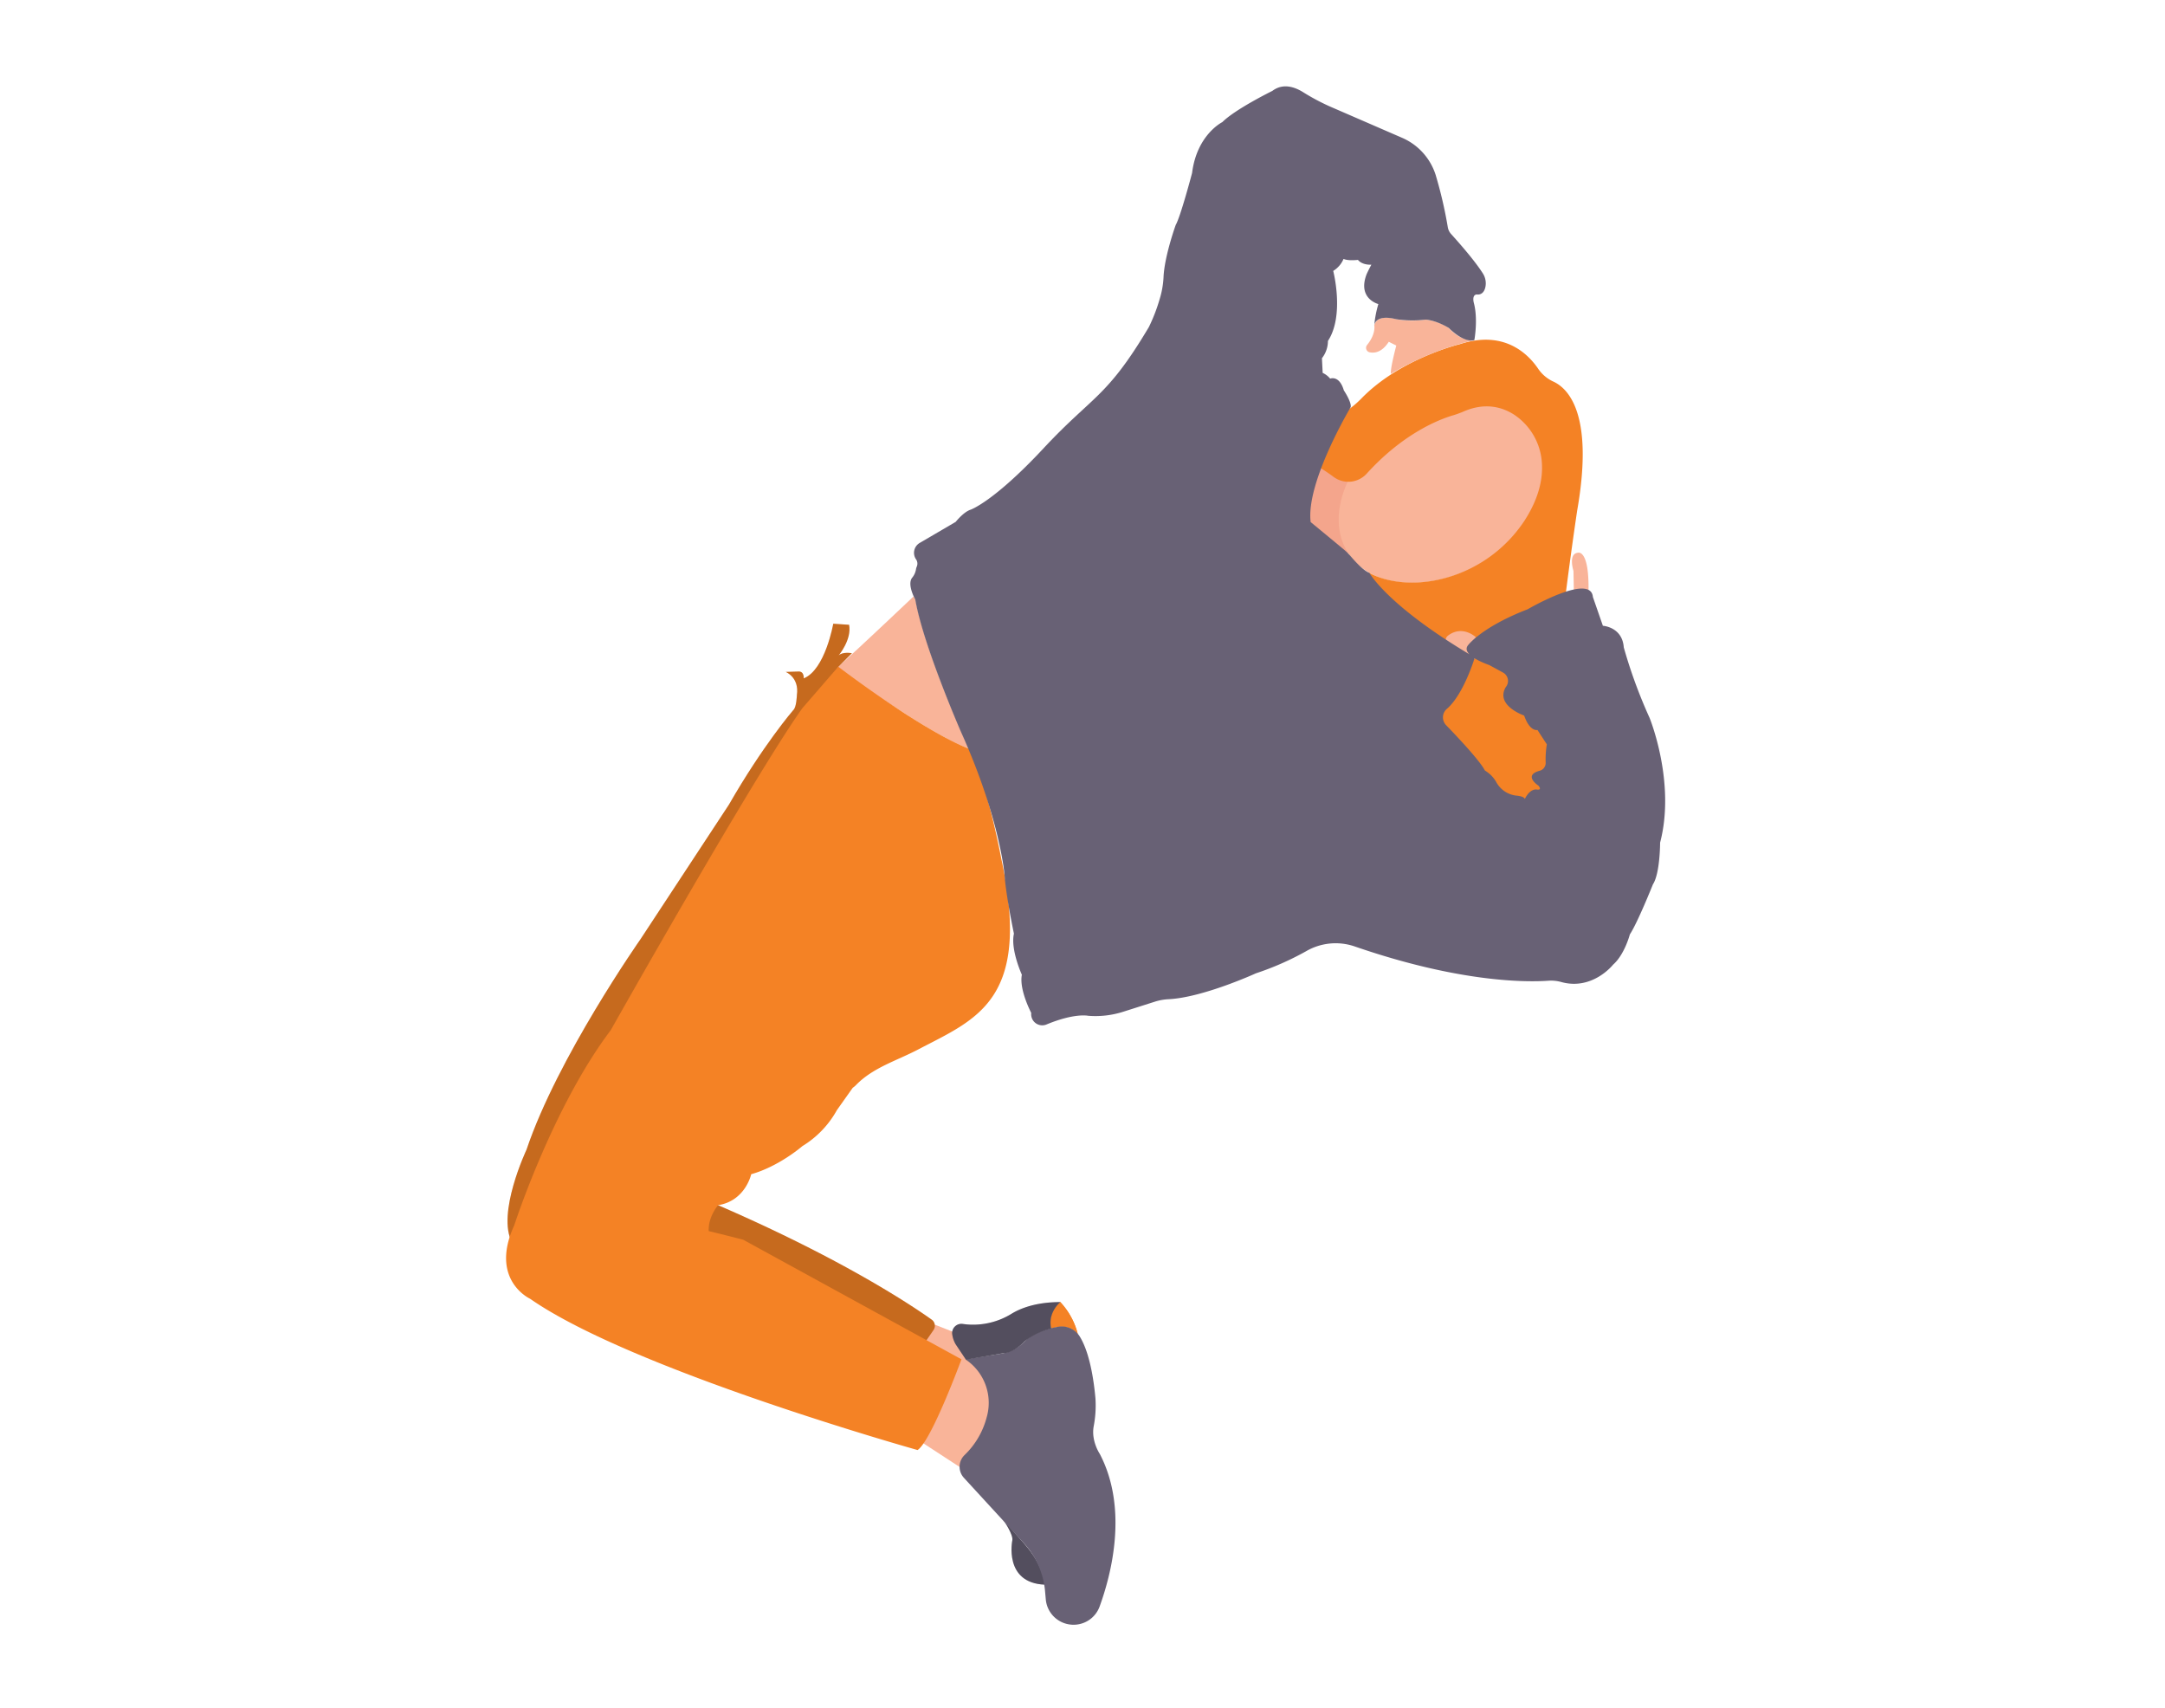 <svg id="ba6de569-a6bf-4c93-94b7-5cb782ed10ca" data-name="Layer 1" xmlns="http://www.w3.org/2000/svg" width="865.76" height="682.89" viewBox="0 0 865.76 682.89"><path d="M420.37,531.19A10.22,10.22,0,0,1,424,520.61a29.32,29.32,0,0,1,7,12.81S427.71,528.6,420.37,531.19Z" fill="#f48225" data-secondary="true"/><path d="M420.37,531.19A10.22,10.22,0,0,1,424,520.61a29.32,29.32,0,0,1,7,12.81S427.71,528.6,420.37,531.19Z" fill="#f48225" data-secondary="true"/><path d="M401.15,607.64s4.1,5.84,3.67,8.21c0,0-3.59,17.1,13,17.75,0,0-.13-7.25-8.42-16.6Z" fill="#686175" data-primary="true"/><path d="M401.15,607.64s4.1,5.84,3.67,8.21c0,0-3.59,17.1,13,17.75,0,0-.13-7.25-8.42-16.6Z" opacity="0.2"/><polygon points="368.05 576.31 387.05 588.69 401.16 555.29 396.84 545.79 379.85 546.37 368.05 576.31" fill="#f9b499"/><polygon points="373.94 529.68 382.14 532.92 390.45 546.84 363.7 547.45 371.35 530.11 373.94 529.68" fill="#f9b499"/><path d="M369.2,537.73l4.09-5.93a3,3,0,0,0-.72-4.17c-7.91-5.64-35.61-24.2-85.43-45.76L277.06,481l-1.73,14.4Z" fill="#f48225" data-secondary="true"/><path d="M369.2,537.73l4.09-5.93a3,3,0,0,0-.72-4.17c-7.91-5.64-35.61-24.2-85.43-45.76L277.06,481l-1.73,14.4Z" opacity="0.19"/><polygon points="528.03 181.67 544.4 197.16 539.16 221.24 516.97 222.38 528.03 181.67" fill="#f4a58c"/><ellipse cx="578.63" cy="195.54" rx="47.1" ry="32.62" transform="translate(-12.96 347.42) rotate(-33.07)" fill="#f9b499"/><path d="M621,152.49c6,2.66,16.5,12.82,9.7,51.62,0,0-13.06,86.41-10.69,114.91l-20.78,1.19L572.53,287S585,273.29,589.75,262.9c0,0-34.44-19.89-44.83-29.1l2.67-4.75s11,6.85,29.13,2.37a55.29,55.29,0,0,0,33-23.38c4-6.22,7.31-14,6.89-22.4a25,25,0,0,0-11-19.76c-4.83-3.14-11.79-5.16-20.59-1.24a38.79,38.79,0,0,1-4.43,1.56c-5.67,1.75-19.69,7.36-34,23.11a9.91,9.91,0,0,1-13.27,1.39c-5.85-4.36-14-9.16-19.57-7.08-.92.34,1-1.71,1.45-2.51A32.36,32.36,0,0,1,531,168.28c.66-.26,1.3-.54,1.92-.82a39.14,39.14,0,0,0,11.55-8.2c15.59-16,39.37-21.67,39.37-21.67,17.46-5.68,27,3.69,31.12,9.64A14.78,14.78,0,0,0,621,152.49Z" fill="#f48225" data-secondary="true"/><path d="M365.3,238.5s-21.84,20.72-30.08,28.07c0,0-5.57-1.34,27,18.94,0,0,14.93,10,25.17,13.81,0,0-15.15-33.2-20.49-55.7l-.83-3.91Z" fill="#f9b499"/><path d="M340.69,261.16l-.11,0c-.63-.1-3.67-.53-5.21.89,0,0,5.32-6.34,4.17-12.24l-6.33-.43S330,267.78,321.4,271.24c0,0,.29-3-2.3-2.74l-4.9.15s5.47,2.16,4.47,9.21c0,0-.15,5-1.44,6.05,0,0-12,13.87-25.77,37.86l-35.33,53.75s-33.2,47.32-45.59,84.18c0,0-12.09,25.62-5.75,37.14l117.47-207,13-23.24Z" fill="#f48225" data-secondary="true"/><path d="M340.69,261.16l-.11,0c-.63-.1-3.67-.53-5.21.89,0,0,5.32-6.34,4.17-12.24l-6.33-.43S330,267.78,321.4,271.24c0,0,.29-3-2.3-2.74l-4.9.15s5.47,2.16,4.47,9.21c0,0-.15,5-1.44,6.05,0,0-12,13.87-25.77,37.86l-35.33,53.75s-33.2,47.32-45.59,84.18c0,0-12.09,25.62-5.75,37.14l117.47-207,13-23.24Z" opacity="0.19"/><path d="M400.58,344.23c-6.62-34.55-13.23-44.91-13.23-44.91-19.56-7.76-52.13-32.75-52.13-32.75l-14.39,16.62C301,311.12,244.23,411.9,244.23,411.9c-23.32,30.81-38.58,78-38.58,78C195.57,511.81,212,519.3,212,519.3c40.89,28.51,154.92,60.47,154.92,60.47,5.47-3.46,17.56-36.28,17.56-36.28l-87.25-47.8c-5.47-1.44-13.82-3.46-13.82-3.46-.29-5.75,3.75-10.36,3.75-10.36,10.94-1.73,13.24-12.38,13.24-12.38,11.23-3.17,20.45-11.23,20.45-11.23a38.86,38.86,0,0,0,13.82-14.4l6.33-8.93a7.48,7.48,0,0,0,1.32-1.11c6.82-7,16.23-9.69,24.91-14.24,23.24-12.18,45.12-19.58,33.37-75.35" fill="#f48225" data-secondary="true"/><path d="M409.83,536.22c3.23-3.3,9-4.93,13-5.69a8.5,8.5,0,0,1,8.79,3.59c4.09,6.38,5.76,17.47,6.44,25a44.22,44.22,0,0,1-.73,11.3c-1,5.83,2.48,10.93,2.48,10.93,11.46,22,4.54,48.3-.09,61a11.08,11.08,0,0,1-11,7.26h0a11.12,11.12,0,0,1-10.52-10.11l-.3-3.33A32.68,32.68,0,0,0,409.44,617l-24-26.14a6.51,6.51,0,0,1,.26-9.07,32.23,32.23,0,0,0,8.87-15.14,20.86,20.86,0,0,0-8.31-23l-.22-.15,15-2.39A16,16,0,0,0,409.83,536.22Z" fill="#686175" data-primary="true"/><path d="M382.14,537.46a10.83,10.83,0,0,1-1.39-4.26,3.71,3.71,0,0,1,4.19-3.86c.53.08,1.16.15,1.86.22a29.35,29.35,0,0,0,17.84-4.36c3.31-2,9.5-4.59,19.4-4.59,0,0-5.18,4.1-3.67,10.58a29.25,29.25,0,0,0-10.54,5s-4.21,4.86-8.82,4.89l-14.76,2.54Z" fill="#686175" data-primary="true"/><path d="M382.14,537.46a10.83,10.83,0,0,1-1.39-4.26,3.71,3.71,0,0,1,4.19-3.86c.53.08,1.16.15,1.86.22a29.35,29.35,0,0,0,17.84-4.36c3.31-2,9.5-4.59,19.4-4.59,0,0-5.18,4.1-3.67,10.58a29.25,29.25,0,0,0-10.54,5s-4.21,4.86-8.82,4.89l-14.76,2.54Z" opacity="0.2"/><path d="M546.71,137.9a1.82,1.82,0,0,0,.88,2.93c2,.47,5,.11,7.77-4.17l3,1.5s-2.57,9.62-2.14,11.33A115.32,115.32,0,0,1,589.57,136s-4.74,1-10.17-4.8A20.24,20.24,0,0,0,570,127.8a35.05,35.05,0,0,1-11.71-.19s-7.29-2.4-8.73,2.4C549.55,130,550.34,133.41,546.71,137.9Z" fill="#f9b499"/><path d="M590.22,254.81s-5.28-5.09-11.16-.69a2.38,2.38,0,0,0-.5,3.31c1.16,1.52,4.64,3.61,9.22,4h0a3.91,3.91,0,0,1,1.05-4.95Z" fill="#f9b499"/><path d="M629.36,236l-.15-7.74S627,221.39,631,221c0,0,4.45-1.56,4.23,14.92A25.94,25.94,0,0,0,629.36,236Z" fill="#f9b499"/><path d="M459.42,130.77a69,69,0,0,0,4.26-11,35.64,35.64,0,0,0,1.6-8.86c.34-8.46,4.89-21,4.89-21,1.92-3.27,6.53-20.74,6.53-20.74,1.92-15.35,12.09-20.34,12.09-20.34,5.18-5.19,20-12.48,20-12.48,4.32-3.26,9-1.5,12.11.38a86.4,86.4,0,0,0,11,5.88l28.81,12.5a24.14,24.14,0,0,1,13.36,14.73,172.08,172.08,0,0,1,4.89,21,5.42,5.42,0,0,0,1.32,2.73c7.7,8.52,11.16,13.31,12.71,15.77a7.32,7.32,0,0,1,1,5.45c-.79,3.57-3.45,2.94-3.45,2.94-2.11.19-1.15,3.45-1.15,3.45,1.73,6.53.19,14.79.19,14.79-4.42,1.24-10.17-4.8-10.17-4.8-5.57-3.36-9.41-3.36-9.41-3.36a43.6,43.6,0,0,1-11.71-.19c-8.35-2.12-8.73,2.4-8.73,2.4a42.87,42.87,0,0,1,1.63-8.45s-8.45-2.11-4.71-11.9c0,0,.58-1.35,1.92-3.84,0,0-3.55.29-5.37-1.92,0,0-3.84.48-5.76-.39a10.3,10.3,0,0,1-4.13,4.8s4.61,17.76-2.11,28a11.27,11.27,0,0,1-2.4,6.91l.29,5.86a8.53,8.53,0,0,1,3,2.3s3.64-1.54,5.47,4.7c0,0,3.16,4.7,2.73,6.72,0,0-18,30.09-16,45.93,0,0,9,7.41,13.42,11.09a24.24,24.24,0,0,1,2.77,2.78c1.7,2,5,5.6,7.29,6.42,0,0,7.22,13.37,42.16,33.85,0,0-4.43,14.78-11.18,20.55a4.48,4.48,0,0,0-.28,6.53c5.19,5.37,13.55,14.31,15.5,18.12a12.69,12.69,0,0,1,4.49,4.53,10.41,10.41,0,0,0,8,5.49c1.75.17,3.22.56,3.48,1.35,0,0,1.88-4.32,5-3.74,0,0,2,.28.43-1.59,0,0-6.19-4,.29-5.9h0A3.23,3.23,0,0,0,618.1,305a36.72,36.72,0,0,1,.46-7.38l-3.75-5.76s-3,.86-5.32-5.76c0,0-11.67-4-7.35-11.37h0a3.83,3.83,0,0,0-1.11-5.83l-5.51-3s-11.95-4-8.35-8.06c0,0,5.47-7.2,23.76-14.25,0,0,25.19-14.69,26.05-4.9l4,11.52s7.77.43,8.35,8.64A199.27,199.27,0,0,0,659.64,287s10.55,25.72,4.22,49.91c0,0,0,12.28-2.88,16.7,0,0-6.14,15.36-9.22,20,0,0-2.11,8.07-6.71,12.1,0,0-8.17,10.37-20.65,6.95a15.23,15.23,0,0,0-5.11-.54c-8.26.6-35.08.95-77.49-13.68a23.49,23.49,0,0,0-19.47,1.87,115.37,115.37,0,0,1-20.1,8.85s-21.11,9.66-34.88,10.35a21.35,21.35,0,0,0-5.55,1l-12.59,4a36.46,36.46,0,0,1-14.07,1.63h0s-5.33-1.21-16.64,3.47a4.43,4.43,0,0,1-6.13-4.45c0-.06,0-.11,0-.17s-4.89-9.22-3.74-15.26c0,0-4.61-10.08-3.17-16.42,0,0-3.17-15-3.74-23.32,0,0-1.73-22.46-17.28-57,0,0-15.26-34.84-18.43-53.27,0,0-3.41-6-1.24-8.74a7,7,0,0,0,1.52-3.35,4.14,4.14,0,0,1,.28-1,3,3,0,0,0-.21-2.93l0,0a4.58,4.58,0,0,1,1.42-6.62l14.38-8.41s3.16-4,6-4.89c0,0,9.22-3.17,29.09-24.48S442.53,159.18,459.42,130.77Z" fill="#686175" data-primary="true"/></svg>